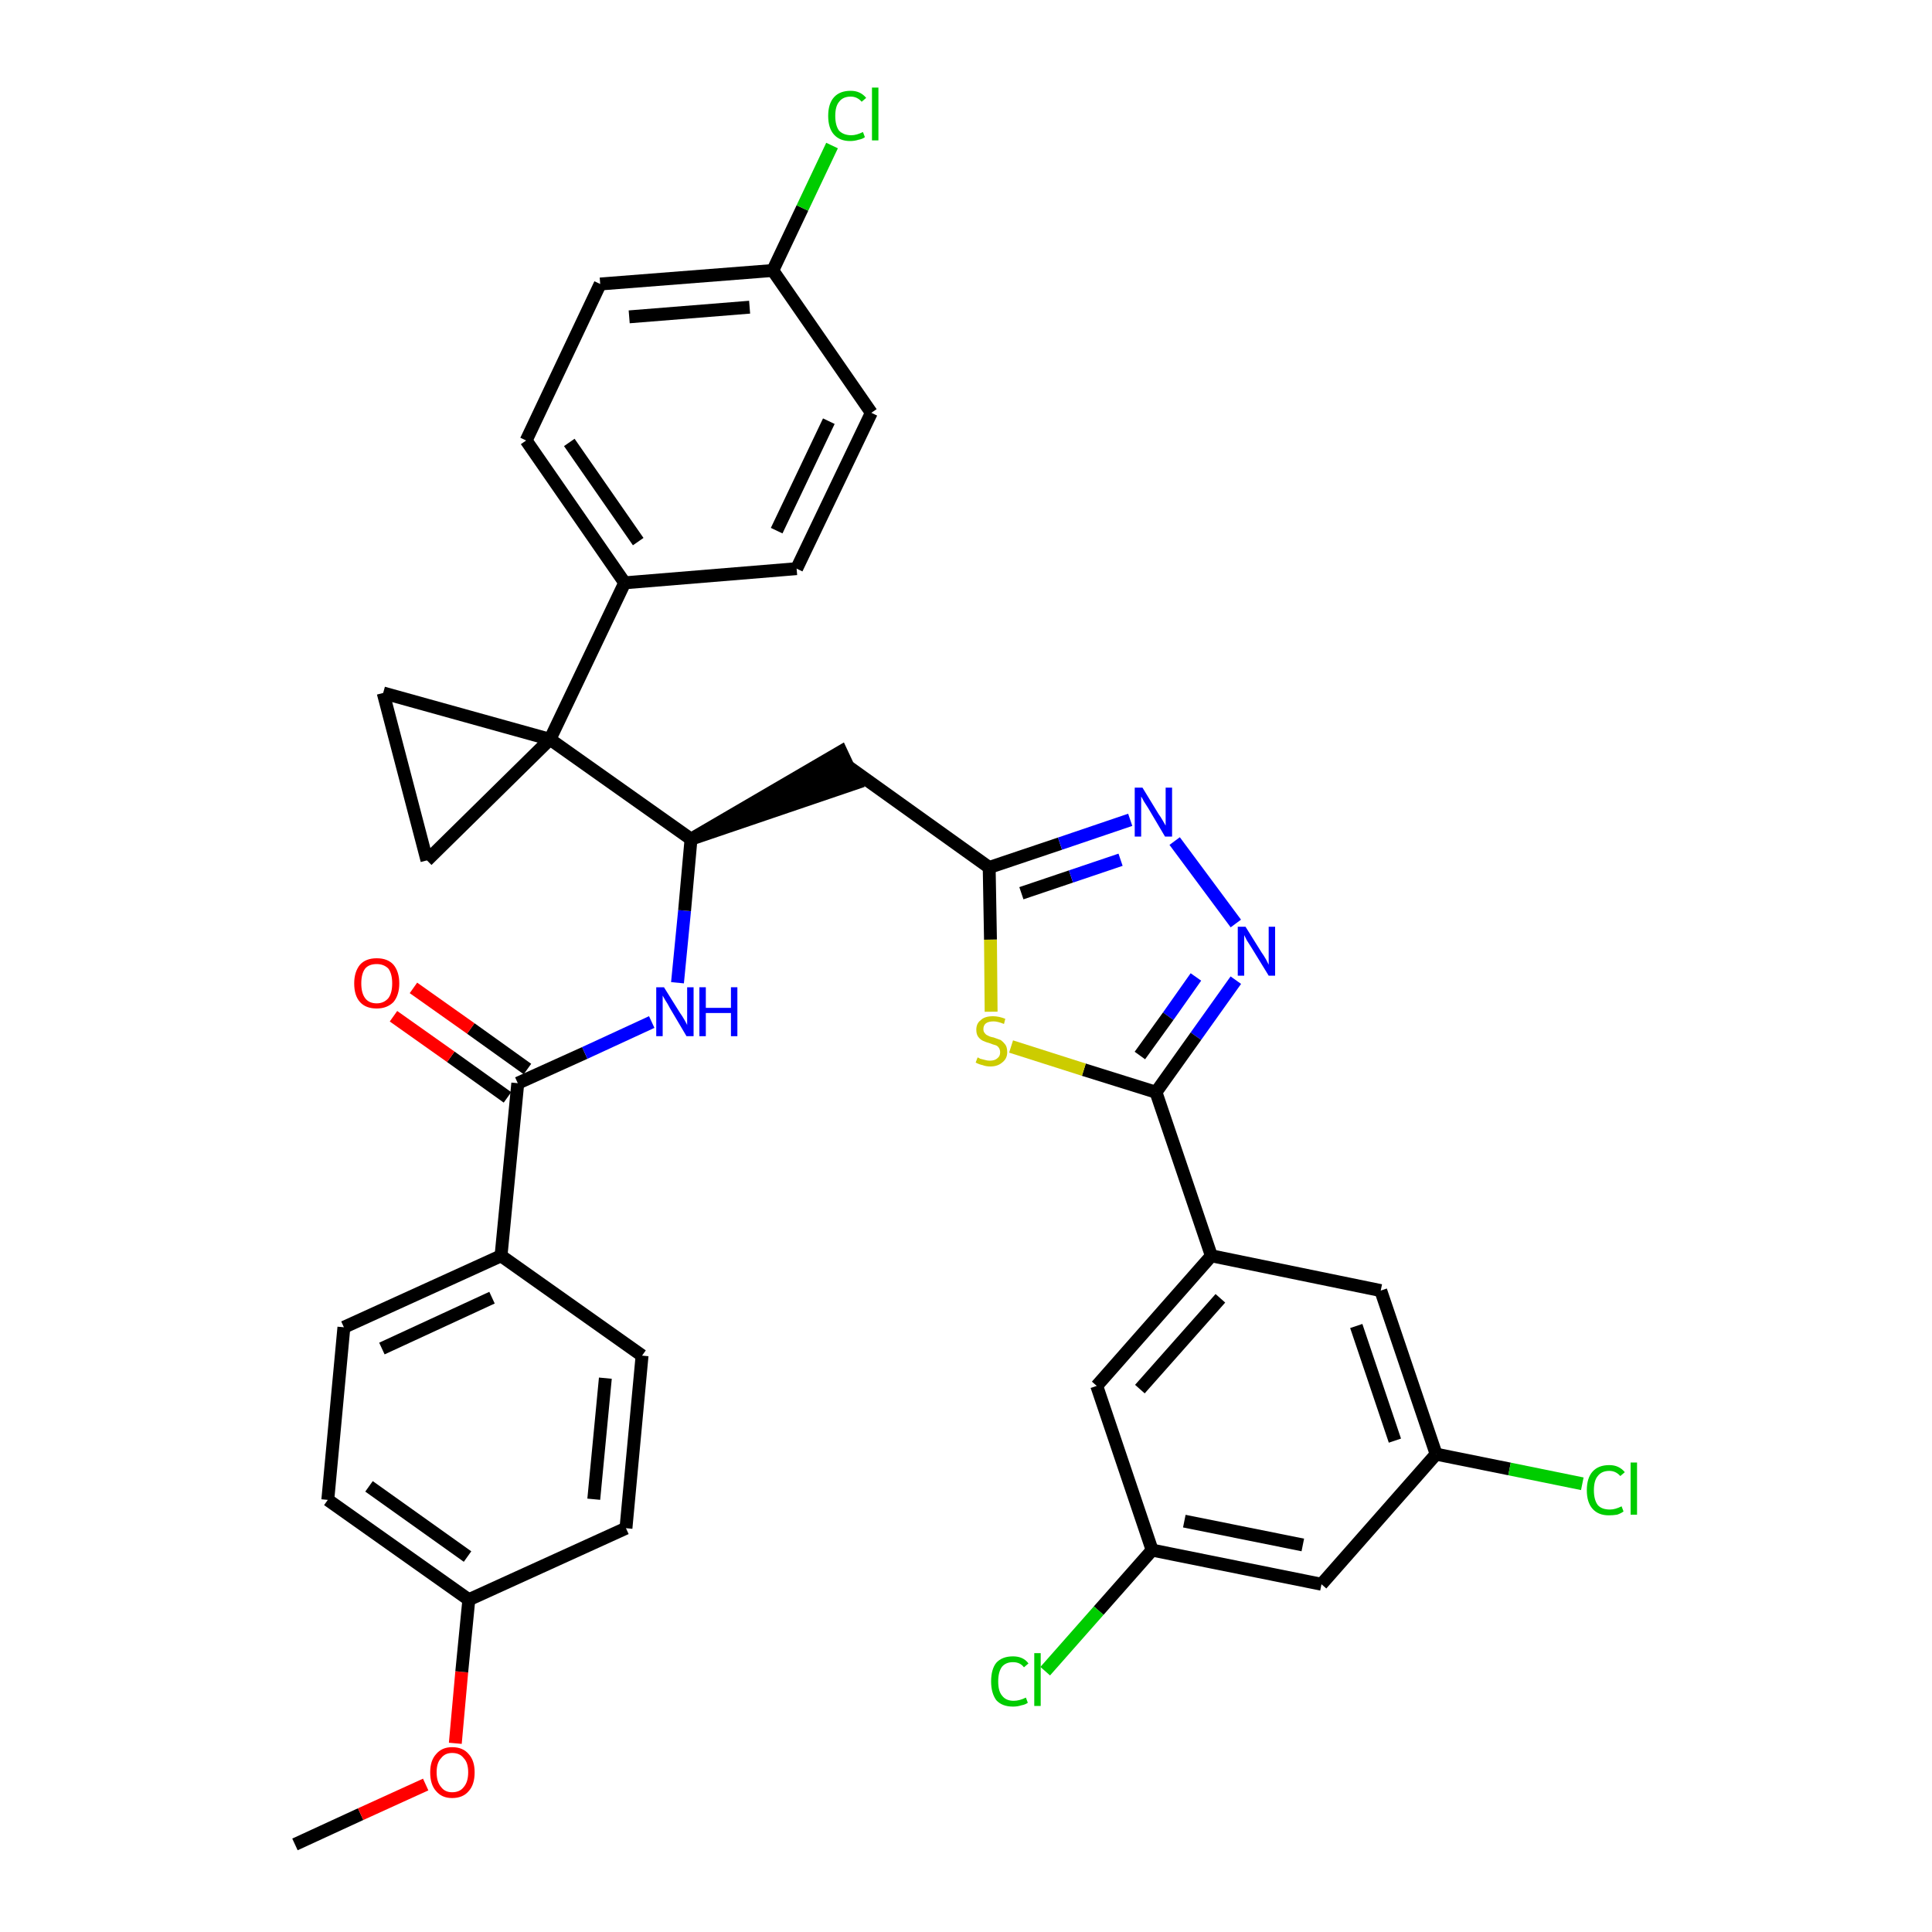 <?xml version='1.0' encoding='iso-8859-1'?>
<svg version='1.1' baseProfile='full'
              xmlns='http://www.w3.org/2000/svg'
                      xmlns:rdkit='http://www.rdkit.org/xml'
                      xmlns:xlink='http://www.w3.org/1999/xlink'
                  xml:space='preserve'
width='300px' height='300px' viewBox='0 0 300 300'>
<!-- END OF HEADER -->
<path class='bond-0 atom-0 atom-1' d='M 45.8,286.4 L 56.0,281.7' style='fill:none;fill-rule:evenodd;stroke:#000000;stroke-width:2.0px;stroke-linecap:butt;stroke-linejoin:miter;stroke-opacity:1' />
<path class='bond-0 atom-0 atom-1' d='M 56.0,281.7 L 66.1,277.1' style='fill:none;fill-rule:evenodd;stroke:#FF0000;stroke-width:2.0px;stroke-linecap:butt;stroke-linejoin:miter;stroke-opacity:1' />
<path class='bond-1 atom-1 atom-2' d='M 70.7,270.7 L 71.7,259.6' style='fill:none;fill-rule:evenodd;stroke:#FF0000;stroke-width:2.0px;stroke-linecap:butt;stroke-linejoin:miter;stroke-opacity:1' />
<path class='bond-1 atom-1 atom-2' d='M 71.7,259.6 L 72.8,248.4' style='fill:none;fill-rule:evenodd;stroke:#000000;stroke-width:2.0px;stroke-linecap:butt;stroke-linejoin:miter;stroke-opacity:1' />
<path class='bond-2 atom-2 atom-3' d='M 72.8,248.4 L 50.9,232.9' style='fill:none;fill-rule:evenodd;stroke:#000000;stroke-width:2.0px;stroke-linecap:butt;stroke-linejoin:miter;stroke-opacity:1' />
<path class='bond-2 atom-2 atom-3' d='M 72.6,241.7 L 57.3,230.8' style='fill:none;fill-rule:evenodd;stroke:#000000;stroke-width:2.0px;stroke-linecap:butt;stroke-linejoin:miter;stroke-opacity:1' />
<path class='bond-35 atom-35 atom-2' d='M 97.2,237.3 L 72.8,248.4' style='fill:none;fill-rule:evenodd;stroke:#000000;stroke-width:2.0px;stroke-linecap:butt;stroke-linejoin:miter;stroke-opacity:1' />
<path class='bond-3 atom-3 atom-4' d='M 50.9,232.9 L 53.4,206.1' style='fill:none;fill-rule:evenodd;stroke:#000000;stroke-width:2.0px;stroke-linecap:butt;stroke-linejoin:miter;stroke-opacity:1' />
<path class='bond-4 atom-4 atom-5' d='M 53.4,206.1 L 77.8,195.0' style='fill:none;fill-rule:evenodd;stroke:#000000;stroke-width:2.0px;stroke-linecap:butt;stroke-linejoin:miter;stroke-opacity:1' />
<path class='bond-4 atom-4 atom-5' d='M 59.3,209.4 L 76.4,201.5' style='fill:none;fill-rule:evenodd;stroke:#000000;stroke-width:2.0px;stroke-linecap:butt;stroke-linejoin:miter;stroke-opacity:1' />
<path class='bond-5 atom-5 atom-6' d='M 77.8,195.0 L 80.4,168.2' style='fill:none;fill-rule:evenodd;stroke:#000000;stroke-width:2.0px;stroke-linecap:butt;stroke-linejoin:miter;stroke-opacity:1' />
<path class='bond-33 atom-5 atom-34' d='M 77.8,195.0 L 99.7,210.5' style='fill:none;fill-rule:evenodd;stroke:#000000;stroke-width:2.0px;stroke-linecap:butt;stroke-linejoin:miter;stroke-opacity:1' />
<path class='bond-6 atom-6 atom-7' d='M 81.9,166.0 L 73.1,159.7' style='fill:none;fill-rule:evenodd;stroke:#000000;stroke-width:2.0px;stroke-linecap:butt;stroke-linejoin:miter;stroke-opacity:1' />
<path class='bond-6 atom-6 atom-7' d='M 73.1,159.7 L 64.2,153.4' style='fill:none;fill-rule:evenodd;stroke:#FF0000;stroke-width:2.0px;stroke-linecap:butt;stroke-linejoin:miter;stroke-opacity:1' />
<path class='bond-6 atom-6 atom-7' d='M 78.8,170.4 L 70.0,164.1' style='fill:none;fill-rule:evenodd;stroke:#000000;stroke-width:2.0px;stroke-linecap:butt;stroke-linejoin:miter;stroke-opacity:1' />
<path class='bond-6 atom-6 atom-7' d='M 70.0,164.1 L 61.1,157.8' style='fill:none;fill-rule:evenodd;stroke:#FF0000;stroke-width:2.0px;stroke-linecap:butt;stroke-linejoin:miter;stroke-opacity:1' />
<path class='bond-7 atom-6 atom-8' d='M 80.4,168.2 L 90.8,163.5' style='fill:none;fill-rule:evenodd;stroke:#000000;stroke-width:2.0px;stroke-linecap:butt;stroke-linejoin:miter;stroke-opacity:1' />
<path class='bond-7 atom-6 atom-8' d='M 90.8,163.5 L 101.2,158.7' style='fill:none;fill-rule:evenodd;stroke:#0000FF;stroke-width:2.0px;stroke-linecap:butt;stroke-linejoin:miter;stroke-opacity:1' />
<path class='bond-8 atom-8 atom-9' d='M 105.2,152.6 L 106.3,141.4' style='fill:none;fill-rule:evenodd;stroke:#0000FF;stroke-width:2.0px;stroke-linecap:butt;stroke-linejoin:miter;stroke-opacity:1' />
<path class='bond-8 atom-8 atom-9' d='M 106.3,141.4 L 107.3,130.3' style='fill:none;fill-rule:evenodd;stroke:#000000;stroke-width:2.0px;stroke-linecap:butt;stroke-linejoin:miter;stroke-opacity:1' />
<path class='bond-9 atom-9 atom-10' d='M 107.3,130.3 L 132.9,121.6 L 130.6,116.7 Z' style='fill:#000000;fill-rule:evenodd;fill-opacity:1;stroke:#000000;stroke-width:2.0px;stroke-linecap:butt;stroke-linejoin:miter;stroke-opacity:1;' />
<path class='bond-23 atom-9 atom-24' d='M 107.3,130.3 L 85.4,114.8' style='fill:none;fill-rule:evenodd;stroke:#000000;stroke-width:2.0px;stroke-linecap:butt;stroke-linejoin:miter;stroke-opacity:1' />
<path class='bond-10 atom-10 atom-11' d='M 131.8,119.1 L 153.6,134.7' style='fill:none;fill-rule:evenodd;stroke:#000000;stroke-width:2.0px;stroke-linecap:butt;stroke-linejoin:miter;stroke-opacity:1' />
<path class='bond-11 atom-11 atom-12' d='M 153.6,134.7 L 164.6,131.0' style='fill:none;fill-rule:evenodd;stroke:#000000;stroke-width:2.0px;stroke-linecap:butt;stroke-linejoin:miter;stroke-opacity:1' />
<path class='bond-11 atom-11 atom-12' d='M 164.6,131.0 L 175.5,127.3' style='fill:none;fill-rule:evenodd;stroke:#0000FF;stroke-width:2.0px;stroke-linecap:butt;stroke-linejoin:miter;stroke-opacity:1' />
<path class='bond-11 atom-11 atom-12' d='M 158.6,138.7 L 166.3,136.1' style='fill:none;fill-rule:evenodd;stroke:#000000;stroke-width:2.0px;stroke-linecap:butt;stroke-linejoin:miter;stroke-opacity:1' />
<path class='bond-11 atom-11 atom-12' d='M 166.3,136.1 L 174.0,133.5' style='fill:none;fill-rule:evenodd;stroke:#0000FF;stroke-width:2.0px;stroke-linecap:butt;stroke-linejoin:miter;stroke-opacity:1' />
<path class='bond-36 atom-23 atom-11' d='M 153.9,157.1 L 153.8,145.9' style='fill:none;fill-rule:evenodd;stroke:#CCCC00;stroke-width:2.0px;stroke-linecap:butt;stroke-linejoin:miter;stroke-opacity:1' />
<path class='bond-36 atom-23 atom-11' d='M 153.8,145.9 L 153.6,134.7' style='fill:none;fill-rule:evenodd;stroke:#000000;stroke-width:2.0px;stroke-linecap:butt;stroke-linejoin:miter;stroke-opacity:1' />
<path class='bond-12 atom-12 atom-13' d='M 182.4,130.6 L 191.9,143.4' style='fill:none;fill-rule:evenodd;stroke:#0000FF;stroke-width:2.0px;stroke-linecap:butt;stroke-linejoin:miter;stroke-opacity:1' />
<path class='bond-13 atom-13 atom-14' d='M 191.9,152.2 L 185.7,160.9' style='fill:none;fill-rule:evenodd;stroke:#0000FF;stroke-width:2.0px;stroke-linecap:butt;stroke-linejoin:miter;stroke-opacity:1' />
<path class='bond-13 atom-13 atom-14' d='M 185.7,160.9 L 179.5,169.6' style='fill:none;fill-rule:evenodd;stroke:#000000;stroke-width:2.0px;stroke-linecap:butt;stroke-linejoin:miter;stroke-opacity:1' />
<path class='bond-13 atom-13 atom-14' d='M 185.7,151.7 L 181.4,157.8' style='fill:none;fill-rule:evenodd;stroke:#0000FF;stroke-width:2.0px;stroke-linecap:butt;stroke-linejoin:miter;stroke-opacity:1' />
<path class='bond-13 atom-13 atom-14' d='M 181.4,157.8 L 177.0,163.9' style='fill:none;fill-rule:evenodd;stroke:#000000;stroke-width:2.0px;stroke-linecap:butt;stroke-linejoin:miter;stroke-opacity:1' />
<path class='bond-14 atom-14 atom-15' d='M 179.5,169.6 L 188.1,195.0' style='fill:none;fill-rule:evenodd;stroke:#000000;stroke-width:2.0px;stroke-linecap:butt;stroke-linejoin:miter;stroke-opacity:1' />
<path class='bond-22 atom-14 atom-23' d='M 179.5,169.6 L 168.3,166.1' style='fill:none;fill-rule:evenodd;stroke:#000000;stroke-width:2.0px;stroke-linecap:butt;stroke-linejoin:miter;stroke-opacity:1' />
<path class='bond-22 atom-14 atom-23' d='M 168.3,166.1 L 157.0,162.5' style='fill:none;fill-rule:evenodd;stroke:#CCCC00;stroke-width:2.0px;stroke-linecap:butt;stroke-linejoin:miter;stroke-opacity:1' />
<path class='bond-15 atom-15 atom-16' d='M 188.1,195.0 L 170.3,215.2' style='fill:none;fill-rule:evenodd;stroke:#000000;stroke-width:2.0px;stroke-linecap:butt;stroke-linejoin:miter;stroke-opacity:1' />
<path class='bond-15 atom-15 atom-16' d='M 189.5,201.6 L 177.0,215.7' style='fill:none;fill-rule:evenodd;stroke:#000000;stroke-width:2.0px;stroke-linecap:butt;stroke-linejoin:miter;stroke-opacity:1' />
<path class='bond-38 atom-22 atom-15' d='M 214.4,200.4 L 188.1,195.0' style='fill:none;fill-rule:evenodd;stroke:#000000;stroke-width:2.0px;stroke-linecap:butt;stroke-linejoin:miter;stroke-opacity:1' />
<path class='bond-16 atom-16 atom-17' d='M 170.3,215.2 L 178.9,240.7' style='fill:none;fill-rule:evenodd;stroke:#000000;stroke-width:2.0px;stroke-linecap:butt;stroke-linejoin:miter;stroke-opacity:1' />
<path class='bond-17 atom-17 atom-18' d='M 178.9,240.7 L 170.6,250.1' style='fill:none;fill-rule:evenodd;stroke:#000000;stroke-width:2.0px;stroke-linecap:butt;stroke-linejoin:miter;stroke-opacity:1' />
<path class='bond-17 atom-17 atom-18' d='M 170.6,250.1 L 162.3,259.5' style='fill:none;fill-rule:evenodd;stroke:#00CC00;stroke-width:2.0px;stroke-linecap:butt;stroke-linejoin:miter;stroke-opacity:1' />
<path class='bond-18 atom-17 atom-19' d='M 178.9,240.7 L 205.2,246.0' style='fill:none;fill-rule:evenodd;stroke:#000000;stroke-width:2.0px;stroke-linecap:butt;stroke-linejoin:miter;stroke-opacity:1' />
<path class='bond-18 atom-17 atom-19' d='M 183.9,236.2 L 202.3,239.9' style='fill:none;fill-rule:evenodd;stroke:#000000;stroke-width:2.0px;stroke-linecap:butt;stroke-linejoin:miter;stroke-opacity:1' />
<path class='bond-19 atom-19 atom-20' d='M 205.2,246.0 L 223.0,225.8' style='fill:none;fill-rule:evenodd;stroke:#000000;stroke-width:2.0px;stroke-linecap:butt;stroke-linejoin:miter;stroke-opacity:1' />
<path class='bond-20 atom-20 atom-21' d='M 223.0,225.8 L 234.4,228.1' style='fill:none;fill-rule:evenodd;stroke:#000000;stroke-width:2.0px;stroke-linecap:butt;stroke-linejoin:miter;stroke-opacity:1' />
<path class='bond-20 atom-20 atom-21' d='M 234.4,228.1 L 245.7,230.4' style='fill:none;fill-rule:evenodd;stroke:#00CC00;stroke-width:2.0px;stroke-linecap:butt;stroke-linejoin:miter;stroke-opacity:1' />
<path class='bond-21 atom-20 atom-22' d='M 223.0,225.8 L 214.4,200.4' style='fill:none;fill-rule:evenodd;stroke:#000000;stroke-width:2.0px;stroke-linecap:butt;stroke-linejoin:miter;stroke-opacity:1' />
<path class='bond-21 atom-20 atom-22' d='M 216.6,223.7 L 210.6,205.9' style='fill:none;fill-rule:evenodd;stroke:#000000;stroke-width:2.0px;stroke-linecap:butt;stroke-linejoin:miter;stroke-opacity:1' />
<path class='bond-24 atom-24 atom-25' d='M 85.4,114.8 L 97.0,90.5' style='fill:none;fill-rule:evenodd;stroke:#000000;stroke-width:2.0px;stroke-linecap:butt;stroke-linejoin:miter;stroke-opacity:1' />
<path class='bond-31 atom-24 atom-32' d='M 85.4,114.8 L 59.5,107.6' style='fill:none;fill-rule:evenodd;stroke:#000000;stroke-width:2.0px;stroke-linecap:butt;stroke-linejoin:miter;stroke-opacity:1' />
<path class='bond-37 atom-33 atom-24' d='M 66.3,133.6 L 85.4,114.8' style='fill:none;fill-rule:evenodd;stroke:#000000;stroke-width:2.0px;stroke-linecap:butt;stroke-linejoin:miter;stroke-opacity:1' />
<path class='bond-25 atom-25 atom-26' d='M 97.0,90.5 L 81.7,68.4' style='fill:none;fill-rule:evenodd;stroke:#000000;stroke-width:2.0px;stroke-linecap:butt;stroke-linejoin:miter;stroke-opacity:1' />
<path class='bond-25 atom-25 atom-26' d='M 99.1,84.1 L 88.4,68.7' style='fill:none;fill-rule:evenodd;stroke:#000000;stroke-width:2.0px;stroke-linecap:butt;stroke-linejoin:miter;stroke-opacity:1' />
<path class='bond-39 atom-31 atom-25' d='M 123.7,88.3 L 97.0,90.5' style='fill:none;fill-rule:evenodd;stroke:#000000;stroke-width:2.0px;stroke-linecap:butt;stroke-linejoin:miter;stroke-opacity:1' />
<path class='bond-26 atom-26 atom-27' d='M 81.7,68.4 L 93.2,44.1' style='fill:none;fill-rule:evenodd;stroke:#000000;stroke-width:2.0px;stroke-linecap:butt;stroke-linejoin:miter;stroke-opacity:1' />
<path class='bond-27 atom-27 atom-28' d='M 93.2,44.1 L 120.0,42.0' style='fill:none;fill-rule:evenodd;stroke:#000000;stroke-width:2.0px;stroke-linecap:butt;stroke-linejoin:miter;stroke-opacity:1' />
<path class='bond-27 atom-27 atom-28' d='M 97.7,49.2 L 116.4,47.7' style='fill:none;fill-rule:evenodd;stroke:#000000;stroke-width:2.0px;stroke-linecap:butt;stroke-linejoin:miter;stroke-opacity:1' />
<path class='bond-28 atom-28 atom-29' d='M 120.0,42.0 L 124.6,32.3' style='fill:none;fill-rule:evenodd;stroke:#000000;stroke-width:2.0px;stroke-linecap:butt;stroke-linejoin:miter;stroke-opacity:1' />
<path class='bond-28 atom-28 atom-29' d='M 124.6,32.3 L 129.2,22.6' style='fill:none;fill-rule:evenodd;stroke:#00CC00;stroke-width:2.0px;stroke-linecap:butt;stroke-linejoin:miter;stroke-opacity:1' />
<path class='bond-29 atom-28 atom-30' d='M 120.0,42.0 L 135.3,64.1' style='fill:none;fill-rule:evenodd;stroke:#000000;stroke-width:2.0px;stroke-linecap:butt;stroke-linejoin:miter;stroke-opacity:1' />
<path class='bond-30 atom-30 atom-31' d='M 135.3,64.1 L 123.7,88.3' style='fill:none;fill-rule:evenodd;stroke:#000000;stroke-width:2.0px;stroke-linecap:butt;stroke-linejoin:miter;stroke-opacity:1' />
<path class='bond-30 atom-30 atom-31' d='M 128.7,65.4 L 120.6,82.4' style='fill:none;fill-rule:evenodd;stroke:#000000;stroke-width:2.0px;stroke-linecap:butt;stroke-linejoin:miter;stroke-opacity:1' />
<path class='bond-32 atom-32 atom-33' d='M 59.5,107.6 L 66.3,133.6' style='fill:none;fill-rule:evenodd;stroke:#000000;stroke-width:2.0px;stroke-linecap:butt;stroke-linejoin:miter;stroke-opacity:1' />
<path class='bond-34 atom-34 atom-35' d='M 99.7,210.5 L 97.2,237.3' style='fill:none;fill-rule:evenodd;stroke:#000000;stroke-width:2.0px;stroke-linecap:butt;stroke-linejoin:miter;stroke-opacity:1' />
<path class='bond-34 atom-34 atom-35' d='M 94.0,214.0 L 92.2,232.8' style='fill:none;fill-rule:evenodd;stroke:#000000;stroke-width:2.0px;stroke-linecap:butt;stroke-linejoin:miter;stroke-opacity:1' />
<path  class='atom-1' d='M 66.8 275.2
Q 66.8 273.4, 67.7 272.4
Q 68.6 271.3, 70.2 271.3
Q 71.9 271.3, 72.8 272.4
Q 73.7 273.4, 73.7 275.2
Q 73.7 277.1, 72.8 278.1
Q 71.9 279.2, 70.2 279.2
Q 68.6 279.2, 67.7 278.1
Q 66.8 277.1, 66.8 275.2
M 70.2 278.3
Q 71.4 278.3, 72.0 277.5
Q 72.7 276.7, 72.7 275.2
Q 72.7 273.7, 72.0 273.0
Q 71.4 272.2, 70.2 272.2
Q 69.1 272.2, 68.5 273.0
Q 67.8 273.7, 67.8 275.2
Q 67.8 276.7, 68.5 277.5
Q 69.1 278.3, 70.2 278.3
' fill='#FF0000'/>
<path  class='atom-7' d='M 55.0 152.7
Q 55.0 150.9, 55.9 149.8
Q 56.8 148.8, 58.5 148.8
Q 60.2 148.8, 61.1 149.8
Q 62.0 150.9, 62.0 152.7
Q 62.0 154.5, 61.1 155.6
Q 60.1 156.6, 58.5 156.6
Q 56.8 156.6, 55.9 155.6
Q 55.0 154.6, 55.0 152.7
M 58.5 155.8
Q 59.6 155.8, 60.3 155.0
Q 60.9 154.2, 60.9 152.7
Q 60.9 151.2, 60.3 150.4
Q 59.6 149.7, 58.5 149.7
Q 57.3 149.7, 56.7 150.4
Q 56.1 151.2, 56.1 152.7
Q 56.1 154.2, 56.7 155.0
Q 57.3 155.8, 58.5 155.8
' fill='#FF0000'/>
<path  class='atom-8' d='M 103.1 153.3
L 105.6 157.3
Q 105.9 157.7, 106.3 158.4
Q 106.7 159.1, 106.7 159.2
L 106.7 153.3
L 107.7 153.3
L 107.7 160.9
L 106.6 160.9
L 104.0 156.5
Q 103.7 155.9, 103.3 155.3
Q 103.0 154.8, 102.9 154.6
L 102.9 160.9
L 101.9 160.9
L 101.9 153.3
L 103.1 153.3
' fill='#0000FF'/>
<path  class='atom-8' d='M 108.6 153.3
L 109.6 153.3
L 109.6 156.5
L 113.5 156.5
L 113.5 153.3
L 114.5 153.3
L 114.5 160.9
L 113.5 160.9
L 113.5 157.3
L 109.6 157.3
L 109.6 160.9
L 108.6 160.9
L 108.6 153.3
' fill='#0000FF'/>
<path  class='atom-12' d='M 177.4 122.3
L 179.9 126.4
Q 180.2 126.8, 180.6 127.5
Q 181.0 128.2, 181.0 128.2
L 181.0 122.3
L 182.0 122.3
L 182.0 129.9
L 180.9 129.9
L 178.3 125.5
Q 178.0 125.0, 177.6 124.4
Q 177.3 123.8, 177.2 123.7
L 177.2 129.9
L 176.2 129.9
L 176.2 122.3
L 177.4 122.3
' fill='#0000FF'/>
<path  class='atom-13' d='M 193.4 143.9
L 195.9 147.9
Q 196.2 148.3, 196.6 149.0
Q 197.0 149.8, 197.0 149.8
L 197.0 143.9
L 198.0 143.9
L 198.0 151.5
L 197.0 151.5
L 194.3 147.1
Q 194.0 146.6, 193.6 146.0
Q 193.3 145.4, 193.2 145.2
L 193.2 151.5
L 192.2 151.5
L 192.2 143.9
L 193.4 143.9
' fill='#0000FF'/>
<path  class='atom-18' d='M 153.9 261.1
Q 153.9 259.2, 154.7 258.2
Q 155.6 257.2, 157.3 257.2
Q 158.9 257.2, 159.7 258.3
L 159.0 258.9
Q 158.4 258.1, 157.3 258.1
Q 156.2 258.1, 155.6 258.8
Q 155.0 259.6, 155.0 261.1
Q 155.0 262.6, 155.6 263.3
Q 156.2 264.1, 157.4 264.1
Q 158.3 264.1, 159.3 263.6
L 159.6 264.4
Q 159.2 264.7, 158.6 264.8
Q 158.0 265.0, 157.3 265.0
Q 155.6 265.0, 154.7 264.0
Q 153.9 262.9, 153.9 261.1
' fill='#00CC00'/>
<path  class='atom-18' d='M 160.6 256.7
L 161.6 256.7
L 161.6 264.9
L 160.6 264.9
L 160.6 256.7
' fill='#00CC00'/>
<path  class='atom-21' d='M 246.4 231.4
Q 246.4 229.5, 247.3 228.5
Q 248.2 227.5, 249.9 227.5
Q 251.4 227.5, 252.3 228.6
L 251.6 229.2
Q 250.9 228.4, 249.9 228.4
Q 248.7 228.4, 248.1 229.2
Q 247.5 229.9, 247.5 231.4
Q 247.5 232.9, 248.1 233.7
Q 248.7 234.4, 250.0 234.4
Q 250.8 234.4, 251.8 233.9
L 252.1 234.7
Q 251.7 235.0, 251.1 235.2
Q 250.5 235.3, 249.8 235.3
Q 248.2 235.3, 247.3 234.3
Q 246.4 233.3, 246.4 231.4
' fill='#00CC00'/>
<path  class='atom-21' d='M 253.2 227.1
L 254.2 227.1
L 254.2 235.2
L 253.2 235.2
L 253.2 227.1
' fill='#00CC00'/>
<path  class='atom-23' d='M 151.8 164.2
Q 151.9 164.2, 152.2 164.4
Q 152.6 164.5, 153.0 164.6
Q 153.3 164.7, 153.7 164.7
Q 154.5 164.7, 154.9 164.3
Q 155.3 164.0, 155.3 163.4
Q 155.3 163.0, 155.1 162.7
Q 154.9 162.4, 154.6 162.3
Q 154.2 162.2, 153.7 162.0
Q 153.0 161.8, 152.6 161.6
Q 152.2 161.4, 151.9 161.0
Q 151.6 160.6, 151.6 159.9
Q 151.6 158.9, 152.3 158.4
Q 152.9 157.8, 154.2 157.8
Q 155.1 157.8, 156.1 158.2
L 155.9 159.0
Q 154.9 158.6, 154.3 158.6
Q 153.5 158.6, 153.1 158.9
Q 152.7 159.2, 152.7 159.8
Q 152.7 160.2, 152.9 160.4
Q 153.1 160.7, 153.4 160.8
Q 153.7 161.0, 154.3 161.1
Q 154.9 161.3, 155.4 161.5
Q 155.8 161.8, 156.1 162.2
Q 156.4 162.6, 156.4 163.4
Q 156.4 164.4, 155.6 165.0
Q 154.9 165.6, 153.8 165.6
Q 153.1 165.6, 152.6 165.4
Q 152.1 165.3, 151.5 165.0
L 151.8 164.2
' fill='#CCCC00'/>
<path  class='atom-29' d='M 128.6 18.0
Q 128.6 16.1, 129.5 15.1
Q 130.4 14.1, 132.1 14.1
Q 133.6 14.1, 134.5 15.2
L 133.8 15.8
Q 133.1 15.0, 132.1 15.0
Q 130.9 15.0, 130.3 15.8
Q 129.7 16.5, 129.7 18.0
Q 129.7 19.5, 130.3 20.3
Q 131.0 21.0, 132.2 21.0
Q 133.0 21.0, 134.0 20.5
L 134.3 21.3
Q 133.9 21.6, 133.3 21.7
Q 132.7 21.9, 132.0 21.9
Q 130.4 21.9, 129.5 20.9
Q 128.6 19.9, 128.6 18.0
' fill='#00CC00'/>
<path  class='atom-29' d='M 135.4 13.6
L 136.4 13.6
L 136.4 21.8
L 135.4 21.8
L 135.4 13.6
' fill='#00CC00'/>
</svg>

